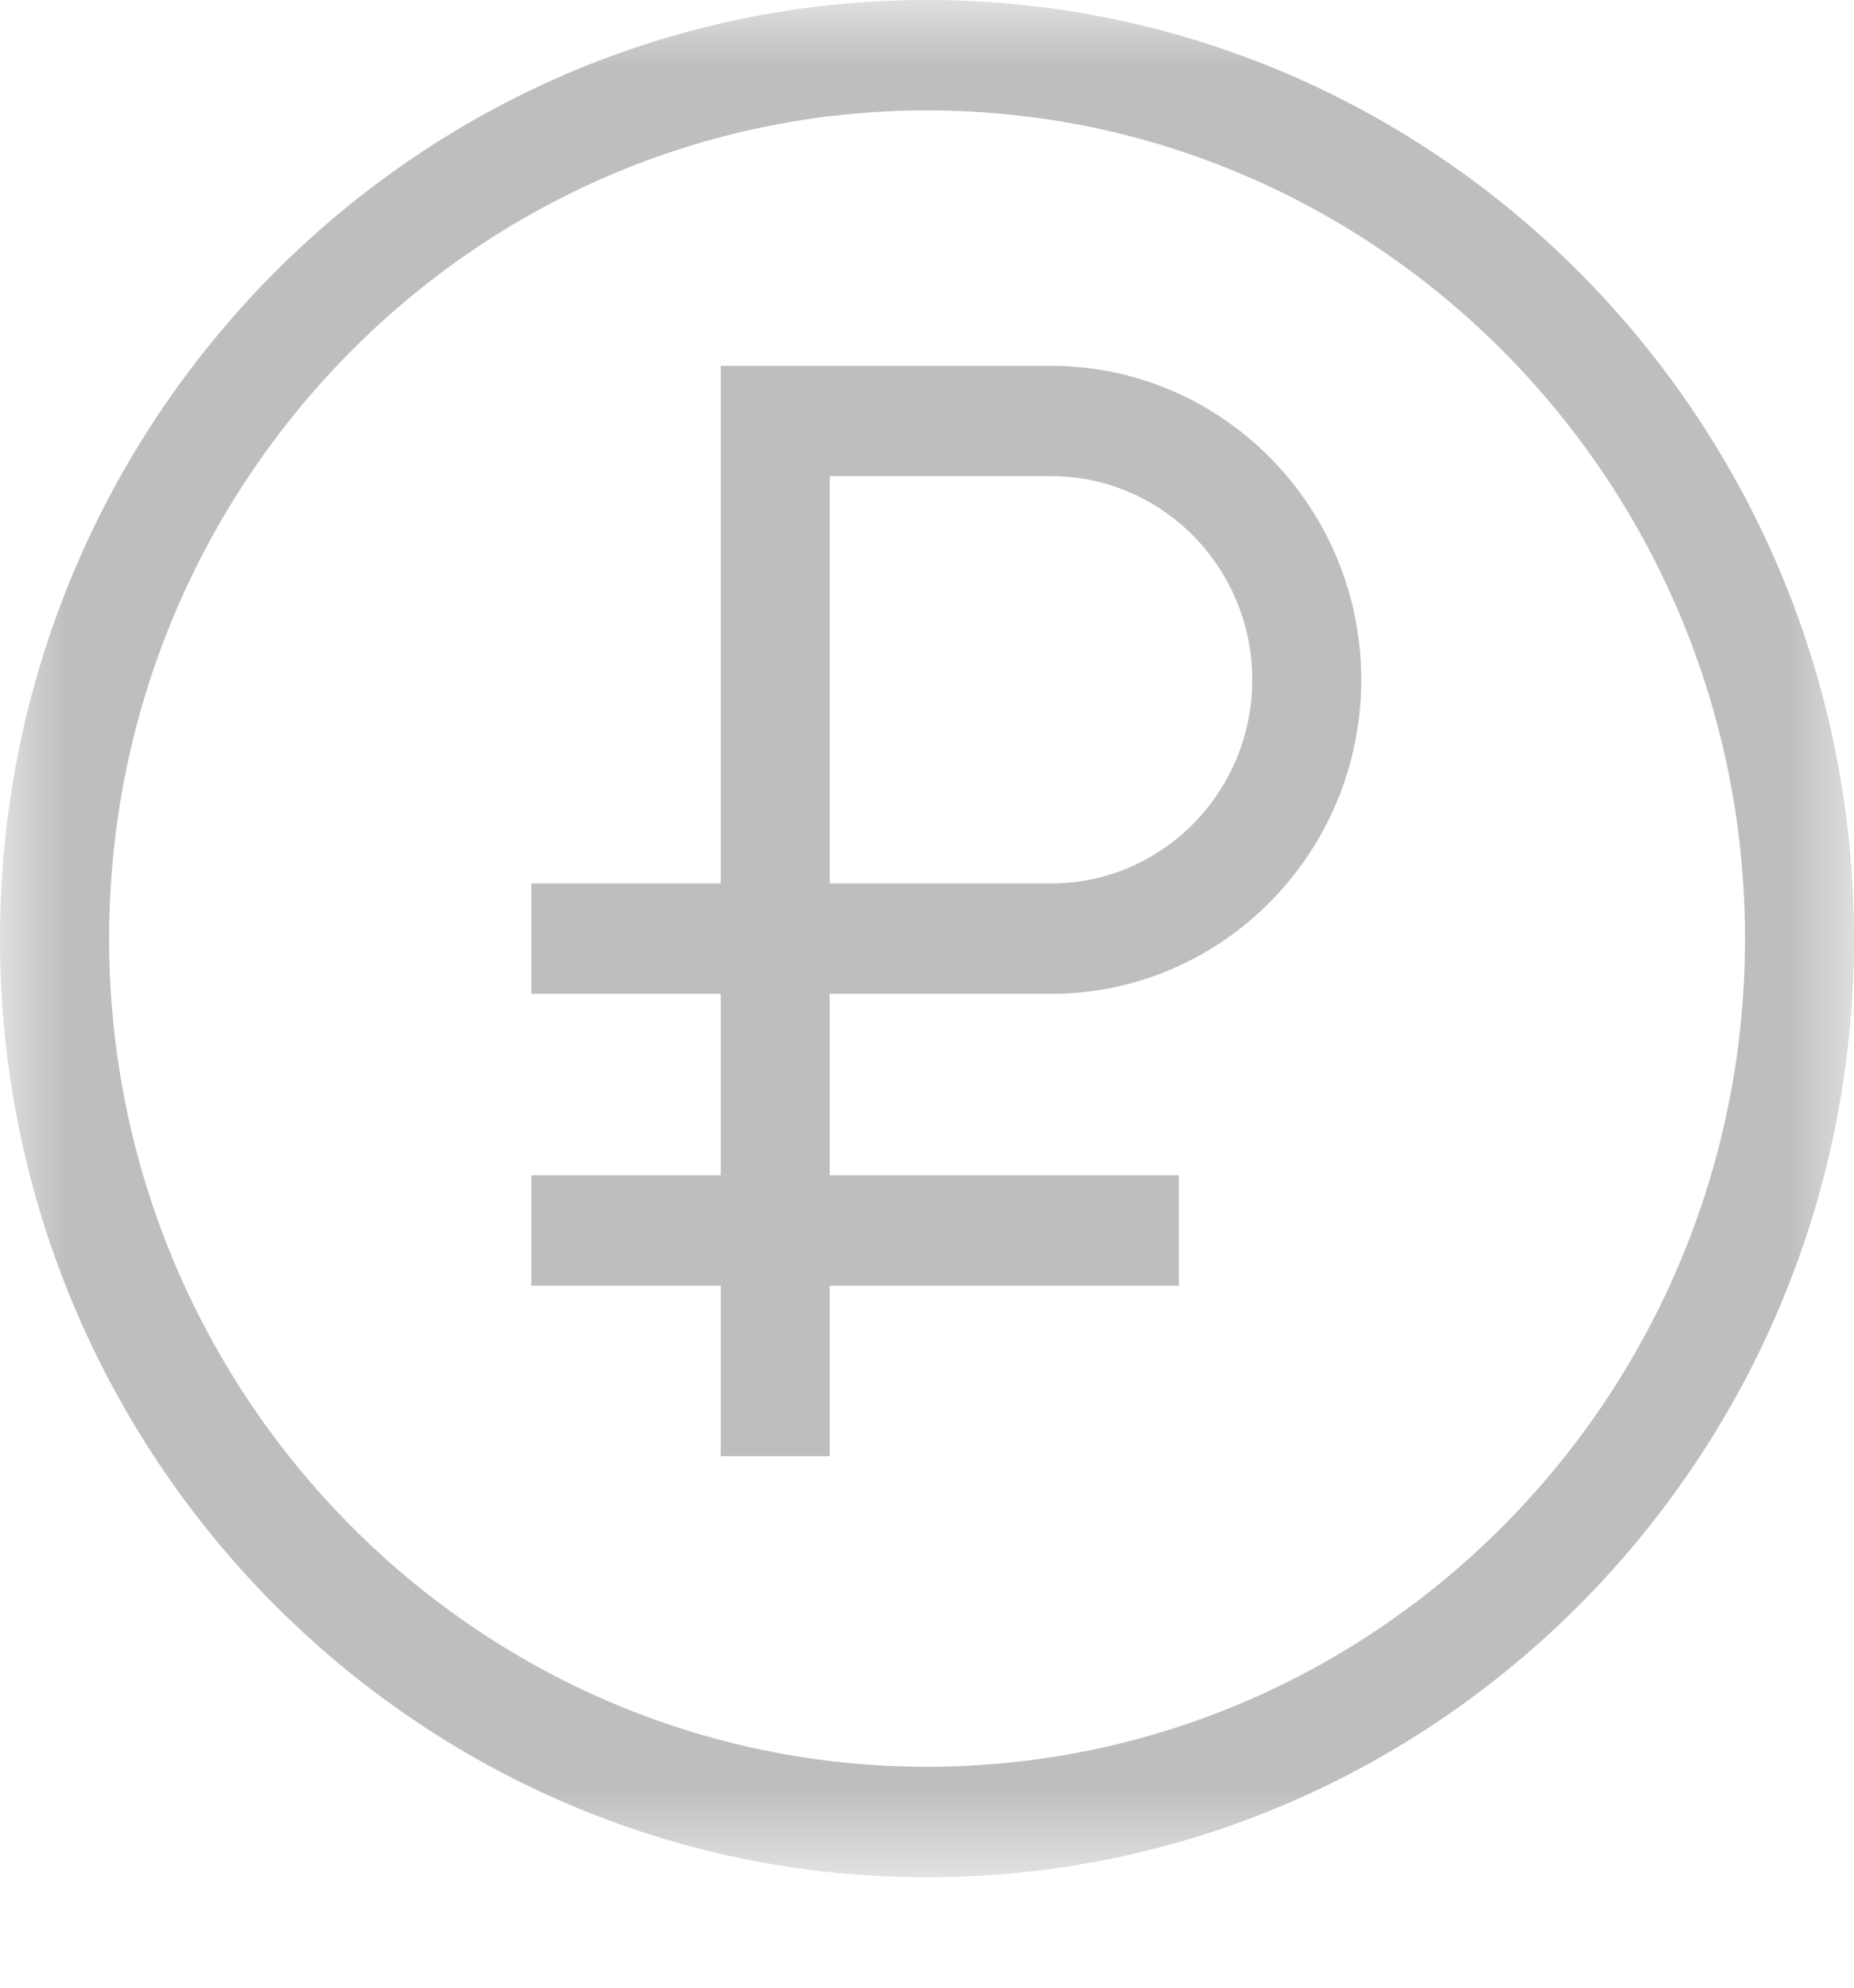 <svg width="14" height="15" viewBox="0 0 14 15" fill="none" xmlns="http://www.w3.org/2000/svg">
<mask id="mask0" mask-type="alpha" maskUnits="userSpaceOnUse" x="0" y="0" width="14" height="15">
<path fill-rule="evenodd" clip-rule="evenodd" d="M0 14.167V0L14 0V14.167H0Z" fill="white"/>
</mask>
<g mask="url(#mask0)">
<path fill-rule="evenodd" clip-rule="evenodd" d="M7.937 6.667H6.265V3.593H7.937C8.775 3.593 9.456 4.283 9.456 5.13C9.456 5.978 8.775 6.667 7.937 6.667ZM7.937 2.761H5.442V6.667H4.012V7.5H5.442V8.869H4.012V9.703H5.442V10.989H6.265V9.703H8.902V8.869H6.265V7.5H7.937C9.228 7.5 10.279 6.437 10.279 5.13C10.279 3.823 9.228 2.761 7.937 2.761ZM7 13.333C3.595 13.333 0.824 10.53 0.824 7.083C0.824 3.637 3.595 0.833 7 0.833C10.406 0.833 13.177 3.637 13.177 7.083C13.177 10.53 10.406 13.333 7 13.333ZM7 0C3.14 0 0 3.178 0 7.083C0 10.989 3.14 14.167 7 14.167C10.86 14.167 14 10.989 14 7.083C14 3.178 10.86 0 7 0Z" fill="#BEBEBE"/>
</g>
</svg>
